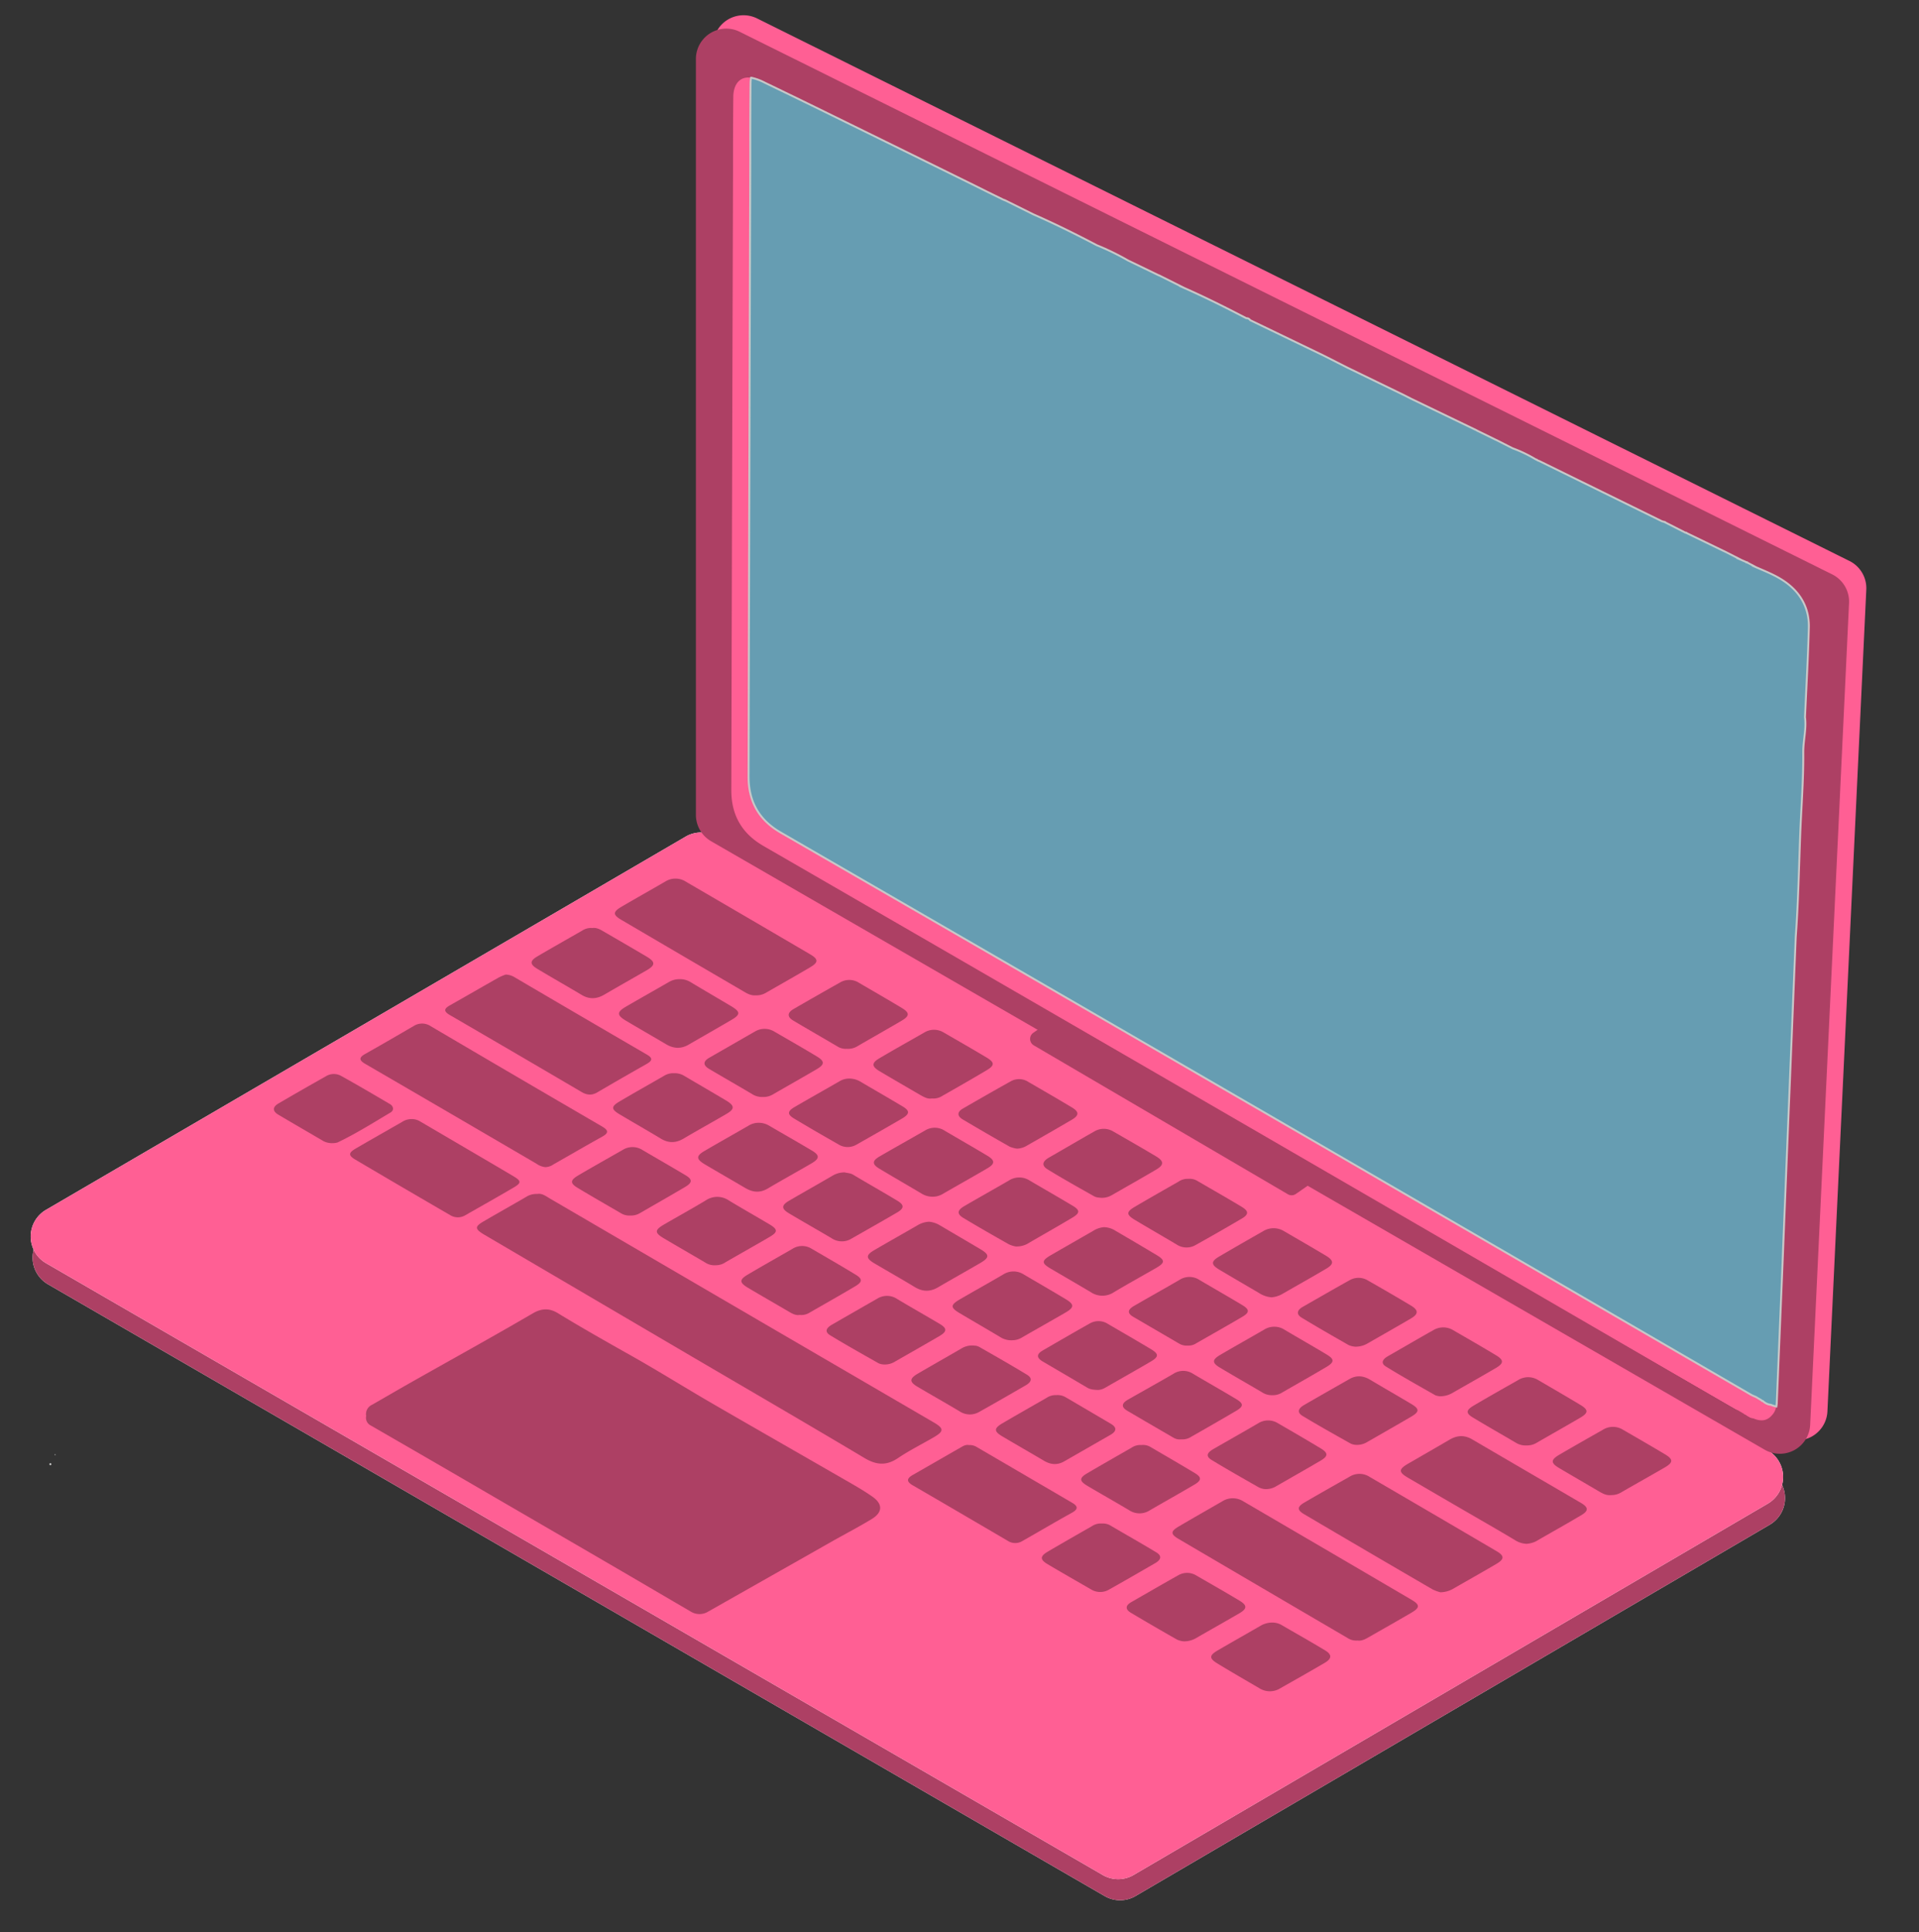 <svg id="Laag_1" data-name="Laag 1" xmlns="http://www.w3.org/2000/svg" viewBox="0 0 1001 1008"><rect x="0" y="0" width="1001" height="1008" fill="#333333" stroke="none"/><defs><style>.cls-1{fill:#fefefe;}.cls-2,.cls-5{fill:#ad4064;}.cls-3{fill:#ff5f94;}.cls-4{fill:#ddd;}.cls-5{opacity:0;}.cls-6{fill:#669db2;stroke:#c8c8c8;stroke-miterlimit:10;}</style></defs><title>laptop</title><path class="cls-1" d="M576.25,989.09,25,669.92a16.1,16.1,0,0,1,0-27.82L358.66,447.41a16,16,0,0,1,16.11,0l548.4,320.14a16.11,16.11,0,0,1,0,27.78L592.33,989.05A16,16,0,0,1,576.25,989.09Z"/><path class="cls-2" d="M576.25,989.09,25,669.92a16.1,16.1,0,0,1,0-27.82L358.66,447.41a16,16,0,0,1,16.11,0l548.4,320.14a16.11,16.11,0,0,1,0,27.78L592.33,989.05A16,16,0,0,1,576.25,989.09Z"/><path class="cls-1" d="M575.25,978.09,24,658.92a16.1,16.1,0,0,1,0-27.82L357.66,436.41a16,16,0,0,1,16.11,0l548.4,320.14a16.11,16.11,0,0,1,0,27.78L591.33,978.05A16,16,0,0,1,575.25,978.09Z"/><path class="cls-3" d="M575.25,978.09,24,658.92a16.1,16.1,0,0,1,0-27.82L357.66,436.41a16,16,0,0,1,16.11,0l548.4,320.14a16.11,16.11,0,0,1,0,27.78L591.33,978.05A16,16,0,0,1,575.25,978.09Z"/><path class="cls-2" d="M280.2,622.82a9.82,9.82,0,0,0-5.81,1.57c-7.32,4.26-14.71,8.39-22,12.65-4.85,2.82-4.81,4,.18,7l108.18,63.51c30.07,17.64,60.22,35.14,90.17,53,6.15,3.67,11.38,4.15,17.45.08,5.91-4,12.33-7.19,18.5-10.77,5.64-3.26,5.63-4.71.06-7.95Q445.8,717.94,404.72,694q-58.92-34.37-117.81-68.77C284.8,624,282.77,622.34,280.2,622.82Z"/><path class="cls-2" d="M708.07,855.76c2.1.31,3.89-.59,5.63-1.59,7.5-4.27,15-8.52,22.46-12.88,4.56-2.66,4.61-4.16.07-6.82q-43.8-25.69-87.65-51.29a10.24,10.24,0,0,0-10.88-.11c-7.62,4.39-15.27,8.75-22.85,13.21-4.29,2.52-4.32,4,0,6.53q44,25.85,88,51.59A8.14,8.14,0,0,0,708.07,855.76Z"/><path class="cls-2" d="M284.45,608.83a7.75,7.75,0,0,0,4.19-1.4c8.5-4.84,16.95-9.75,25.5-14.51,3.66-2,3.09-3.45-.15-5.34q-44.67-26-89.25-52.24a8.11,8.11,0,0,0-8.89-.17c-8.45,4.93-16.9,9.85-25.42,14.64-3.4,1.91-3,3.34.06,5.13q44.72,26,89.38,52.12A9.63,9.63,0,0,0,284.45,608.83Z"/><path class="cls-2" d="M263.81,508.37a27.34,27.34,0,0,0-3.63,1.52c-8.52,4.81-17,9.73-25.51,14.54-3.19,1.8-3.26,3.17,0,5.07q34.43,20,68.77,40.17c2.63,1.54,5.2,1.84,8,.22Q324.3,562.36,337.3,555c3.31-1.86,3.08-3.23-.06-5q-34.39-20-68.71-40.17A9.51,9.51,0,0,0,263.81,508.37Z"/><path class="cls-2" d="M751.35,830.59a13.85,13.85,0,0,0,6.37-1.66c7.61-4.4,15.29-8.68,22.86-13.15,4.21-2.48,4.21-4.22,0-6.67q-33-19.4-66.12-38.69a9.71,9.71,0,0,0-10.38-.18c-7.94,4.5-15.91,9-23.77,13.59-3.75,2.22-3.74,3.87,0,6.07q33.43,19.7,67,39.22A20.7,20.7,0,0,0,751.35,830.59Z"/><path class="cls-2" d="M394.08,519.21a9.82,9.82,0,0,0,5.35-1.27c7.75-4.49,15.58-8.86,23.28-13.43,4.23-2.52,4.21-4.15,0-6.64q-32.4-19-64.87-37.91a10,10,0,0,0-10.82-.11c-7.6,4.42-15.27,8.71-22.85,13.16-4.54,2.66-4.57,4.2,0,6.86q32,18.79,64,37.47C390,518.45,391.92,519.38,394.08,519.21Z"/><path class="cls-2" d="M796.34,805.32a13.94,13.94,0,0,0,4.78-1.26c7.89-4.59,15.87-9,23.73-13.69,3.86-2.28,3.79-4.06-.19-6.39-18.89-11.08-37.85-22.07-56.74-33.15-4-2.36-7.84-2.14-11.76.15-7.16,4.19-14.36,8.32-21.54,12.47-5.1,2.95-5.19,4.46-.23,7.36q21.47,12.56,43,25c4.3,2.51,8.59,5,12.86,7.58A12.06,12.06,0,0,0,796.34,805.32Z"/><path class="cls-2" d="M214.59,583.77a8.72,8.72,0,0,0-4.8,1.44c-8.06,4.63-16.15,9.2-24.17,13.87-3.9,2.27-4,3.62-.21,5.86q24.65,14.55,49.41,28.92a7.57,7.57,0,0,0,8,0c8.36-4.77,16.75-9.49,25.05-14.36,4.17-2.44,4.15-3.46-.16-6-16.15-9.55-32.35-19-48.53-28.5A8.07,8.07,0,0,0,214.59,583.77Z"/><path class="cls-2" d="M505.37,753.8c-1.53-.31-2.84.44-4.14,1.18-8.35,4.78-16.68,9.6-25,14.35-3.32,1.89-3.56,3.51,0,5.55,16.52,9.57,33,19.25,49.46,28.89a7.16,7.16,0,0,0,7.56.12c8.66-4.92,17.25-10,25.94-14.81,3.45-1.92,3-3.5,0-5.22q-24.93-14.58-49.87-29.14A7,7,0,0,0,505.37,753.8Z"/><path class="cls-2" d="M309,484.1a8.23,8.23,0,0,0-5.29,1.33c-7.76,4.45-15.56,8.85-23.28,13.38-4.14,2.43-4.17,4.16-.08,6.62,7.67,4.61,15.44,9,23.14,13.6,4,2.36,7.81,2.11,11.74-.19,7.3-4.27,14.67-8.42,22-12.65,4.7-2.72,4.73-4.43.08-7.18-7.56-4.48-15.16-8.88-22.76-13.29C312.84,484.72,311.06,483.78,309,484.1Z"/><path class="cls-2" d="M441.72,547.11a9.4,9.4,0,0,0,5.69-1.45c7.61-4.42,15.26-8.74,22.85-13.18,4.24-2.49,4.33-4.16.22-6.65-7.38-4.46-14.88-8.74-22.32-13.11a9.4,9.4,0,0,0-10-.2q-12.15,6.84-24.22,13.83c-3.11,1.8-3.53,4-.2,6,7.84,4.67,15.77,9.2,23.63,13.84A8.26,8.26,0,0,0,441.72,547.11Z"/><path class="cls-2" d="M486.7,624.25a10.15,10.15,0,0,0,4.74-1.26c7.89-4.58,15.86-9,23.74-13.64,3.85-2.26,3.85-4.05,0-6.39-7.39-4.44-14.89-8.71-22.31-13.09a9.59,9.59,0,0,0-10.36-.15c-7.92,4.53-15.89,9-23.76,13.56-3.89,2.28-3.87,4.06,0,6.38,7.4,4.44,14.88,8.75,22.3,13.16A10.9,10.9,0,0,0,486.7,624.25Z"/><path class="cls-2" d="M529.75,650.2a11.73,11.73,0,0,0,6-1.29c7.88-4.61,15.83-9.08,23.67-13.76,4-2.4,4-3.89,0-6.26-7.41-4.43-14.9-8.7-22.33-13.08a10,10,0,0,0-10.84,0c-7.75,4.5-15.58,8.86-23.32,13.39-3.67,2.16-3.84,4.07-.4,6.14,7.82,4.71,15.75,9.23,23.69,13.72A14.52,14.52,0,0,0,529.75,650.2Z"/><path class="cls-2" d="M354.94,510.78a10.91,10.91,0,0,0-5.77,1.33c-7.59,4.39-15.24,8.66-22.81,13.09-4.65,2.71-4.61,4.41.11,7.22,7,4.15,14,8.19,21,12.31,3.89,2.31,7.76,2.51,11.74.2,7.44-4.32,14.94-8.56,22.36-12.92,4.74-2.79,4.7-4.23-.11-7.11-7-4.16-14-8.23-20.94-12.4A10.29,10.29,0,0,0,354.94,510.78Z"/><path class="cls-2" d="M484.63,637.3a12.76,12.76,0,0,0-5.76,1.7c-7.6,4.4-15.27,8.7-22.85,13.14-4.45,2.6-4.41,4.22.12,6.9,7,4.14,14.08,8.13,21,12.33,4.11,2.48,8,2.58,12.18.14,7.3-4.28,14.69-8.4,22-12.66,4.86-2.83,4.9-4.36.21-7.15-7.13-4.24-14.29-8.4-21.43-12.62A13,13,0,0,0,484.63,637.3Z"/><path class="cls-2" d="M395.58,585.69a10,10,0,0,0-5.17,1.53c-7.6,4.38-15.25,8.67-22.82,13.1-4.61,2.69-4.54,4.32.22,7.15,7,4.13,14,8.16,21,12.27,3.88,2.28,7.64,2.63,11.7.22,7.54-4.48,15.24-8.68,22.81-13.11,4.24-2.48,4.3-4.21.23-6.64-7.53-4.49-15.17-8.8-22.73-13.24A10.54,10.54,0,0,0,395.58,585.69Z"/><path class="cls-2" d="M663.28,676.73a13.55,13.55,0,0,0,5.58-1.73c7.62-4.39,15.29-8.69,22.87-13.15,4.14-2.44,4.12-4.28,0-6.77-7.27-4.35-14.6-8.59-21.93-12.84a10.38,10.38,0,0,0-10.92,0c-7.65,4.36-15.29,8.72-22.87,13.18-4.43,2.61-4.37,4.28.09,6.93,6.85,4.08,13.74,8.09,20.62,12.12A13.89,13.89,0,0,0,663.28,676.73Z"/><path class="cls-2" d="M173.61,596.31a8.45,8.45,0,0,0,2.46-.35c9.56-4.57,18.52-10.21,27.61-15.62,2-1.19,1.63-3.28-.32-4.44-8.55-5-17.11-10.08-25.8-14.87a7.88,7.88,0,0,0-7.68.47q-12.33,6.93-24.55,14.07c-3.18,1.86-3.36,4-.07,5.94,7.83,4.64,15.71,9.19,23.56,13.8A9.73,9.73,0,0,0,173.61,596.31Z"/><path class="cls-2" d="M440.67,611.58a11.84,11.84,0,0,0-6.07,1.52c-7.59,4.43-15.25,8.72-22.84,13.15-4.22,2.45-4.3,4.21-.2,6.67,7.39,4.43,14.91,8.65,22.32,13.05a9.58,9.58,0,0,0,10.34.11c7.92-4.52,15.87-9,23.73-13.59,3.73-2.19,3.81-3.92.22-6.09-7.65-4.63-15.46-9-23.14-13.62C443.5,611.86,441.87,611.94,440.67,611.58Z"/><path class="cls-2" d="M486.05,573a8.44,8.44,0,0,0,5.42-1.3c7.77-4.43,15.54-8.85,23.22-13.43,4.2-2.51,4.18-4.08-.07-6.63-7.38-4.43-14.86-8.69-22.29-13a9.71,9.71,0,0,0-10.37.07c-7.77,4.43-15.57,8.8-23.27,13.35-4.11,2.43-4.05,4.23.09,6.7,7.11,4.23,14.27,8.36,21.42,12.53C482.07,572.31,483.94,573.4,486.05,573Z"/><path class="cls-2" d="M663.64,846.39a12.11,12.11,0,0,0-6.06,1.65c-7.45,4.3-14.94,8.53-22.37,12.86-4.5,2.62-4.56,4.18-.14,6.86,7.21,4.38,14.51,8.62,21.8,12.86a10.27,10.27,0,0,0,10.86.12c7.75-4.42,15.55-8.78,23.24-13.31,3.81-2.23,3.91-4.33.21-6.55-7.65-4.61-15.45-9-23.16-13.48A10,10,0,0,0,663.64,846.39Z"/><path class="cls-2" d="M527.78,699.14a9.93,9.93,0,0,0,5.2-1.39c7.6-4.41,15.27-8.68,22.87-13.1,4.52-2.63,4.58-4.22.17-6.88-7.25-4.37-14.58-8.6-21.88-12.89a9.94,9.94,0,0,0-10.82-.08c-7.45,4.37-15,8.55-22.47,12.9-5.19,3-5.21,4.36-.21,7.33,7,4.15,14,8.21,21,12.37A10.53,10.53,0,0,0,527.78,699.14Z"/><path class="cls-2" d="M508.3,701.94a10.54,10.54,0,0,0-7,1.61c-7.47,4.32-15,8.59-22.43,12.93-4.52,2.62-4.61,4.35-.3,6.89,7.27,4.31,14.65,8.45,21.9,12.79a9.7,9.7,0,0,0,10.37.32c8.1-4.54,16.15-9.18,24.19-13.83,2.6-1.5,4-3.52.66-5.55-8.23-5-16.58-9.76-24.93-14.52A5.55,5.55,0,0,0,508.3,701.94Z"/><path class="cls-2" d="M530.48,599.18a10.56,10.56,0,0,0,5.28-1.63q11.68-6.63,23.3-13.43c3.87-2.28,3.92-4.13.09-6.43-7.54-4.54-15.16-8.92-22.77-13.34a8.79,8.79,0,0,0-9.06-.34c-8.42,4.67-16.76,9.47-25.1,14.29-3,1.75-3,3.86-.07,5.62q12.2,7.25,24.55,14.24A15.81,15.81,0,0,0,530.48,599.18Z"/><path class="cls-2" d="M573.27,624.71a10,10,0,0,0,6.64-1.26c7.77-4.44,15.56-8.85,23.28-13.4,4-2.37,4-4.36-.08-6.8-7.4-4.43-14.89-8.7-22.36-13a9.6,9.6,0,0,0-10,0c-7.94,4.49-15.79,9.14-23.71,13.66-3,1.74-4,3.93-.71,6,8,4.93,16.29,9.54,24.51,14.19A6.46,6.46,0,0,0,573.27,624.71Z"/><path class="cls-2" d="M351.7,559.85a8.93,8.93,0,0,0-5.23,1.29c-7.76,4.47-15.56,8.86-23.27,13.41-4.53,2.66-4.47,4.08.14,6.81,7.13,4.24,14.33,8.35,21.43,12.63,4,2.4,7.73,2.31,11.7,0,7.43-4.39,15-8.57,22.43-12.9,4.41-2.57,4.39-4.29-.1-7-7.27-4.33-14.59-8.57-21.88-12.87A9.25,9.25,0,0,0,351.7,559.85Z"/><path class="cls-2" d="M417.15,685.92a8.07,8.07,0,0,0,5.33-1.31c7.91-4.54,15.84-9,23.69-13.68,3.74-2.21,3.81-3.81.18-6-7.64-4.65-15.4-9.12-23.13-13.62a9.33,9.33,0,0,0-9.92.17c-7.76,4.46-15.56,8.85-23.27,13.41-4.45,2.63-4.38,4.18.17,6.89,7.13,4.23,14.31,8.35,21.46,12.54C413.41,685.34,415.16,686.26,417.15,685.92Z"/><path class="cls-2" d="M706.84,702.48a12.36,12.36,0,0,0,6.72-1.81c7.48-4.29,15-8.55,22.42-12.9,4-2.34,4-4.34,0-6.74-7.4-4.43-14.85-8.76-22.32-13a9.32,9.32,0,0,0-9.52-.3c-8.26,4.58-16.43,9.33-24.63,14-2.84,1.63-3.56,3.78-.48,5.65,8.08,4.9,16.28,9.6,24.48,14.28A11.1,11.1,0,0,0,706.84,702.48Z"/><path class="cls-2" d="M551,727.75a8.49,8.49,0,0,0-5.18,1.49c-7.62,4.36-15.25,8.7-22.83,13.14-4.58,2.68-4.61,4.24-.17,6.88,7.26,4.32,14.6,8.5,21.87,12.8,3.45,2,6.86,2.28,10.36.28q12.09-6.92,24.16-13.85c3.15-1.81,3.63-3.8.18-5.82q-11.79-6.95-23.6-13.86A8.29,8.29,0,0,0,551,727.75Z"/><path class="cls-2" d="M751.42,728.35a12.63,12.63,0,0,0,5.92-1.57c7.63-4.38,15.3-8.68,22.88-13.13,4.24-2.48,4.3-4.19.19-6.67-7.39-4.45-14.88-8.75-22.35-13.08a10,10,0,0,0-10.46,0c-8,4.48-15.83,9.09-23.75,13.62-2.5,1.43-3.85,3.5-.94,5.3,8.46,5.23,17.15,10.08,25.79,15A8.17,8.17,0,0,0,751.42,728.35Z"/><path class="cls-2" d="M659.38,776.73a10.11,10.11,0,0,0,6.22-1.39c7.76-4.47,15.56-8.89,23.29-13.42,3.93-2.31,4-4,.1-6.35-7.38-4.46-14.84-8.79-22.31-13.11a9.72,9.72,0,0,0-10.4,0c-7.73,4.51-15.53,8.92-23.29,13.38-2.64,1.53-4.73,3.46-.93,5.77,8.08,4.9,16.3,9.56,24.51,14.24A9.57,9.57,0,0,0,659.38,776.73Z"/><path class="cls-2" d="M619.86,614.93a8.32,8.32,0,0,0-5.13,1.47c-7.62,4.34-15.24,8.67-22.8,13.12-4.5,2.65-4.48,4.1,0,6.8,7.24,4.34,14.56,8.53,21.81,12.85a9.38,9.38,0,0,0,9.92.29q12.13-6.76,24.11-13.81c3.64-2.15,3.65-3.86,0-6.08-7.64-4.63-15.4-9-23.12-13.52A7.86,7.86,0,0,0,619.86,614.93Z"/><path class="cls-2" d="M663.84,727.79a9,9,0,0,0,5.17-1.52c7.61-4.37,15.25-8.69,22.8-13.16,4.29-2.54,4.34-4.07.24-6.54-7.25-4.36-14.61-8.53-21.88-12.85a9.92,9.92,0,0,0-10.82-.1c-7.6,4.4-15.27,8.69-22.85,13.14-4.26,2.5-4.31,4.16-.19,6.63,7.25,4.34,14.59,8.53,21.88,12.81A9.3,9.3,0,0,0,663.84,727.79Z"/><path class="cls-2" d="M619.59,701.92a7.49,7.49,0,0,0,4.6-1.33c7.92-4.52,15.85-9,23.7-13.61,4-2.34,4-3.87,0-6.27-7.39-4.43-14.87-8.7-22.3-13.08a9.49,9.49,0,0,0-10.32,0c-7.87,4.57-15.81,9-23.7,13.57-2.92,1.68-4.07,3.59-.39,5.74l24,14A7.76,7.76,0,0,0,619.59,701.92Z"/><path class="cls-2" d="M572.94,725.05a8.42,8.42,0,0,0,3.69-1.23c7.9-4.54,15.84-9,23.69-13.6,4.23-2.49,4.21-4-.09-6.53-7.39-4.43-14.85-8.73-22.29-13.07a9.09,9.09,0,0,0-9.48-.26c-8.24,4.63-16.4,9.39-24.57,14.11-3.39,2-3.17,3.88.09,5.78q11.58,6.78,23.14,13.6C568.61,724.73,570.2,725,572.94,725.05Z"/><path class="cls-2" d="M373.41,660a8.93,8.93,0,0,0,5.12-1.61c7.6-4.39,15.25-8.68,22.83-13.1,4.5-2.63,4.47-4-.16-6.73-7-4.16-14.05-8.13-21-12.35a10.73,10.73,0,0,0-12.12,0c-7.09,4.25-14.33,8.26-21.49,12.41-5.19,3-5.26,4.41-.28,7.36,7.12,4.22,14.29,8.34,21.43,12.53A8.75,8.75,0,0,0,373.41,660Z"/><path class="cls-2" d="M442.68,562.63a9.64,9.64,0,0,0-4.57,1.29c-7.89,4.55-15.85,9-23.7,13.59-3.72,2.18-3.78,3.85-.14,6,7.65,4.61,15.4,9.06,23.16,13.5a9.09,9.09,0,0,0,9.47,0c7.92-4.48,15.85-9,23.69-13.57,4-2.38,4.07-4,.22-6.3-7.38-4.42-14.85-8.69-22.26-13.07A11.47,11.47,0,0,0,442.68,562.63Z"/><path class="cls-2" d="M574.68,794.72a8.24,8.24,0,0,0-5,1.33c-7.75,4.44-15.52,8.86-23.22,13.4-3.94,2.33-4,4.08-.19,6.37,7.53,4.51,15.18,8.83,22.77,13.23a9.11,9.11,0,0,0,9.48.13c8.09-4.53,16.11-9.19,24.13-13.82,2.75-1.59,3.73-3.65.52-5.58-8.07-4.87-16.29-9.51-24.42-14.29A8.38,8.38,0,0,0,574.68,794.72Z"/><path class="cls-2" d="M616.17,750.82a8.35,8.35,0,0,0,5.32-1.42C629.25,745,637,740.53,644.73,736c4.07-2.4,4.07-3.82,0-6.25-7.39-4.42-14.89-8.67-22.3-13.06a9.36,9.36,0,0,0-10.27-.11c-7.88,4.58-15.84,9-23.75,13.51-2.95,1.68-4,3.66-.42,5.8,8,4.71,16,9.36,24,14A6.36,6.36,0,0,0,616.17,750.82Z"/><path class="cls-2" d="M595.46,753.78a8.2,8.2,0,0,0-5.18,1.37c-7.74,4.46-15.51,8.86-23.2,13.39-4.17,2.46-4.13,4,.11,6.52,7.26,4.3,14.6,8.44,21.85,12.76a9.8,9.8,0,0,0,10.76,0c7.73-4.49,15.53-8.83,23.23-13.37,3.78-2.22,3.85-3.84.28-6-7.65-4.61-15.39-9.08-23.1-13.59A7.49,7.49,0,0,0,595.46,753.78Z"/><path class="cls-2" d="M328.76,634.06a9,9,0,0,0,5.23-1.35c7.76-4.49,15.55-8.92,23.27-13.47,4-2.36,4.07-4,.19-6.28-7.4-4.43-14.9-8.69-22.33-13.08a9.65,9.65,0,0,0-10.37,0c-7.78,4.44-15.6,8.82-23.31,13.37-4,2.39-4.09,4-.2,6.34,7.52,4.55,15.17,8.9,22.76,13.34A8.14,8.14,0,0,0,328.76,634.06Z"/><path class="cls-2" d="M796.27,754a9.67,9.67,0,0,0,5.41-1.45c7.46-4.32,15-8.56,22.42-12.9,4.54-2.64,4.6-4.2.17-6.86-7.25-4.35-14.56-8.6-21.87-12.86a9.84,9.84,0,0,0-10.41-.08c-7.78,4.42-15.59,8.81-23.3,13.37-4.08,2.41-4.14,4-.24,6.31,7.52,4.55,15.17,8.88,22.75,13.34A9.52,9.52,0,0,0,796.27,754Z"/><path class="cls-2" d="M575.82,640.14a12.45,12.45,0,0,0-5.58,1.92q-11,6.3-22,12.64c-5,2.89-5,4.23-.27,7,7,4.14,14,8.15,21,12.33a10.82,10.82,0,0,0,12.13,0c7.25-4.33,14.65-8.4,22-12.63,4.63-2.69,4.67-4.05.2-6.73q-10.65-6.37-21.39-12.63A11.78,11.78,0,0,0,575.82,640.14Z"/><path class="cls-2" d="M460.19,711.69a10.1,10.1,0,0,0,6.84-1.53c7.63-4.38,15.28-8.71,22.87-13.14,4.23-2.47,4.24-4.08.05-6.56-7.28-4.31-14.66-8.47-21.92-12.83a9.54,9.54,0,0,0-10.37-.23q-11.88,6.78-23.75,13.63c-2.55,1.48-4.18,3.5-.84,5.53,8.22,5,16.62,9.7,25,14.46A6.23,6.23,0,0,0,460.19,711.69Z"/><path class="cls-2" d="M617.45,856.18a12.37,12.37,0,0,0,6.55-1.73c7.46-4.32,15-8.53,22.43-12.86,4.16-2.42,4.22-4.18.1-6.65-7.4-4.43-14.88-8.71-22.34-13a9.17,9.17,0,0,0-9.5-.26c-8.25,4.62-16.42,9.37-24.62,14.07-3.07,1.76-3.16,3.76-.15,5.55q12,7.14,24.09,14A10.87,10.87,0,0,0,617.45,856.18Z"/><path class="cls-2" d="M706.83,753.67a10.38,10.38,0,0,0,6.61-1.61c7.63-4.38,15.27-8.73,22.86-13.18,4.18-2.46,4.14-4-.14-6.52-7.12-4.25-14.32-8.37-21.44-12.62-3.59-2.15-7.16-2.46-10.83-.36-7.92,4.52-15.84,9-23.72,13.58-2.6,1.5-4,3.65-.72,5.64,8.23,5,16.63,9.65,25,14.38A7.62,7.62,0,0,0,706.83,753.67Z"/><path class="cls-2" d="M397.89,572.23a9.61,9.61,0,0,0,5.24-1.31c7.61-4.42,15.28-8.72,22.86-13.17,4.22-2.48,4.26-4.16.07-6.69-7.25-4.37-14.6-8.57-21.93-12.81a9.83,9.83,0,0,0-10.4-.13c-7.92,4.53-15.81,9.1-23.73,13.63-3.34,1.91-3.32,3.93-.1,5.84,7.71,4.57,15.49,9,23.21,13.59A9.81,9.81,0,0,0,397.89,572.23Z"/><path class="cls-2" d="M840.32,779.89a9.78,9.78,0,0,0,5.63-1.58c7.45-4.31,15-8.5,22.42-12.82,4.49-2.61,4.51-4.27.08-6.91-7.25-4.32-14.55-8.54-21.86-12.76a9.85,9.85,0,0,0-10.39-.06c-7.62,4.34-15.27,8.64-22.82,13.08-4.52,2.66-4.53,4.31-.16,6.91,7,4.15,14,8.19,21,12.31C836.14,779.16,838,780.17,840.32,779.89Z"/><path class="cls-4" d="M924.45,752.69a1.72,1.72,0,0,0-1.74-1l-3.3.13h0C920.67,754.56,922.13,756.1,924.45,752.69Z"/><path class="cls-4" d="M26.84,763.56c-.11.26-.17.65-.35.73s-.5-.19-.76-.3c.11-.26.17-.66.36-.73S26.59,763.44,26.84,763.56Z"/><path class="cls-4" d="M29,758.85l-.26.31c-.07-.12-.19-.25-.18-.36s.16-.21.24-.31Z"/><path class="cls-4" d="M919.41,751.83l-.22-.39.23.38Z"/><path class="cls-2" d="M191,738.65a4.47,4.47,0,0,0,2.38,4.93q34.29,19.77,68.49,39.7,31,18,62,36.06c12.18,7.1,24.32,14.26,36.5,21.35a8.62,8.62,0,0,0,9,0q32.29-18.29,64.58-36.6c6.91-3.91,14-7.58,20.75-11.69,5.72-3.46,5.9-7.8.39-11.67-5-3.52-10.41-6.52-15.73-9.59-22.58-13-45.22-25.94-67.77-39-14.19-8.23-28.1-16.94-42.39-25-12.85-7.23-25.67-14.48-38.26-22.17-4.16-2.54-8.25-2.67-13,.12-21.34,12.45-43,24.39-64.49,36.55-6.5,3.68-12.94,7.48-19.43,11.17A5.36,5.36,0,0,0,191,738.65Z"/><path class="cls-4" d="M642.66,165.39l-.37.2.36-.21Z"/><path class="cls-2" d="M671.84,623,539.26,545.31a3.91,3.91,0,0,1-.27-6.57l5-3.51,140,82-8,5.56A3.87,3.87,0,0,1,671.84,623Z"/><path class="cls-5" d="M801,239.83l.27-.1,0,0Z"/><path class="cls-3" d="M964.72,292.62,394.93,9.62a15.88,15.88,0,0,0-20.67,6A15.63,15.63,0,0,0,372,23.83V418.07a15.85,15.85,0,0,0,7.93,13.74L929.45,749.2a15.85,15.85,0,0,0,23.78-13l20.28-428.63A15.86,15.86,0,0,0,964.72,292.62ZM941.14,594.28q-1.17,28.89-2.32,57.77-1.49,36.32-3,72.63a9.37,9.37,0,0,1-2.38,6.37l-.13.14a6.84,6.84,0,0,1-6.7,2.45,13.42,13.42,0,0,1-2.87-.88,6.87,6.87,0,0,1-4.2-2,.6.6,0,0,1-.73-.36l-3-1.79a21.76,21.76,0,0,1-2.26-1Q792.34,657.3,671.07,587,539.2,510.55,407.24,434.29c-11.51-6.65-16.8-16.37-16.77-29.24q.39-160.8.89-321.61c0-13.31,0-26.63.15-39.95a15.75,15.75,0,0,1,.28-2.93c1-5.1,4.38-7.82,9.17-7a27.94,27.94,0,0,1,7,2.59q17.71,8.52,35.36,17.2,37.05,18.18,74.09,36.43l4.82,2.4,2,1,1.3.62-.21.29.24-.26,6.73,3.3h0l1.3.51.13.07L548.39,105l-.09-.06c11.22,4.93,22.19,10.39,33,16.08l-.07,0a132,132,0,0,1,16.17,7.9l0,0,16.12,7.79.12,0L626.3,143l-.06,0c11.16,4.92,22.06,10.37,32.86,16a2.2,2.2,0,0,1,2,1l38.28,18.46.27.13L712.26,185l-.07-.05L741.14,199l3.93,2,34.18,16.48.23.15,9.88,4.84.24.09c2.84,1.44,5.67,2.89,8.51,4.32a69.12,69.12,0,0,1,12.13,5.85h0a.65.65,0,0,1,.68.38l1,.37,64.06,31.46-.08-.05,1.23.38a.4.4,0,0,1,.53.25l10.55,5.37a.47.47,0,0,1,.64.21l19.32,9.36.17.05,8.63,4.4-.08,0,3.22,1.4a.39.39,0,0,1,.48.24l4.43,2.33-.05,0c5.46,2.37,11,4.52,15.87,8.12,7.84,5.83,11.94,13.73,11.69,23.4-.39,15.57-1.3,31.12-2,46.68.75,6.37-1.11,12.6-1,18.93.11,14.27-1.07,28.48-1.61,42.72-.67,17.73-1,35.48-2.32,53.19Z"/><path class="cls-2" d="M955.72,299.62l-569.79-283a15.64,15.64,0,0,0-11.67-1A15.81,15.81,0,0,0,363,30.83V425.07a15.85,15.85,0,0,0,7.93,13.74L920.45,756.2a15.83,15.83,0,0,0,23.78-13l20.28-428.63A15.86,15.86,0,0,0,955.72,299.62ZM382.36,90.44c0-13.31,0-26.63.15-39.95.07-6.89,3.73-10.82,9.28-9.93l.17,0a27.94,27.94,0,0,1,7,2.59q17.71,8.52,35.36,17.2,37.05,18.18,74.09,36.43l4.82,2.4,2,1,1.3.62-.21.29.24-.26,6.73,3.3h0l1.3.51.13.07L539.39,112l-.09-.06c11.22,4.93,22.19,10.39,33,16.08l-.07-.05a132,132,0,0,1,16.17,7.9l0,0,16.12,7.79.12,0L617.3,150l-.06,0c11.16,4.92,22.06,10.37,32.86,16a2.2,2.2,0,0,1,2,1l38.28,18.46.27.13L703.26,192l-.07-.05L732.14,206l3.93,2,34.18,16.48.23.15,9.88,4.84.24.09c2.84,1.44,5.67,2.89,8.51,4.32a69.12,69.12,0,0,1,12.13,5.85h0a.65.65,0,0,1,.68.38l1,.37,64.06,31.46-.08-.05,1.23.38a.4.4,0,0,1,.53.25l10.55,5.37a.47.47,0,0,1,.64.21l19.32,9.36.17.05,8.63,4.4-.08,0,3.22,1.4a.39.39,0,0,1,.48.24l4.43,2.33-.05,0c5.46,2.37,11,4.52,15.87,8.12,7.84,5.83,11.94,13.73,11.69,23.4-.39,15.57-1.3,31.12-2,46.68.75,6.37-1.11,12.6-1,18.93.11,14.27-1.07,28.48-1.61,42.72-.67,17.73-1,35.48-2.32,53.19l-4.56,112.46q-1.17,28.89-2.32,57.77-1.49,36.32-3,72.63a13.83,13.83,0,0,1-.21,2,8.51,8.51,0,0,1-2.17,4.41l-.13.14c-2.76,3.14-6.05,3.07-9.57,1.57a6.87,6.87,0,0,1-4.2-2,.6.6,0,0,1-.73-.36l-3-1.79a21.76,21.76,0,0,1-2.26-1Q783.34,664.3,662.07,594,530.2,517.55,398.24,441.29c-11.51-6.65-16.8-16.37-16.77-29.24Q381.86,251.25,382.36,90.44Z"/><path class="cls-6" d="M940.63,392.91c.11,14.27-1.07,28.48-1.61,42.72-.67,17.73-1,35.48-2.32,53.19l-4.56,112.46q-1.17,28.89-2.32,57.77-1.49,36.32-3,72.63a13.83,13.83,0,0,1-.21,2,13.42,13.42,0,0,1-2.87-.88,6.87,6.87,0,0,1-4.2-2,.6.6,0,0,1-.73-.36l-3-1.79a21.76,21.76,0,0,1-2.26-1Q792.34,657.3,671.07,587,539.2,510.55,407.24,434.29c-11.51-6.65-16.8-16.37-16.77-29.24q.39-160.8.89-321.61c0-13.31,0-26.63.15-39.95a15.75,15.75,0,0,1,.28-2.93l.17,0a27.94,27.94,0,0,1,7,2.59q17.71,8.52,35.36,17.2,37.05,18.18,74.09,36.43l4.82,2.4,2,1,1.3.62-.21.29.24-.26,6.73,3.3h0l1.3.51.13.07L539.39,112l-.09-.06c11.22,4.93,22.19,10.39,33,16.08l-.07-.05a132,132,0,0,1,16.17,7.9l0,0,16.12,7.79.12,0L617.3,150l-.06,0c11.16,4.92,22.06,10.37,32.86,16a2.2,2.2,0,0,1,2,1l38.28,18.46.27.13L703.26,192l-.07-.05L732.14,206l3.93,2,34.18,16.48.23.15,9.88,4.84.24.09c2.84,1.44,5.67,2.89,8.51,4.32a69.12,69.12,0,0,1,12.13,5.85h0a.65.65,0,0,1,.68.38l1,.37,64.06,31.46-.08-.05,1.23.38a.4.4,0,0,1,.53.25l10.55,5.37a.47.47,0,0,1,.64.21l19.32,9.36.17.05,8.63,4.4-.08,0,3.22,1.4a.39.39,0,0,1,.48.24l4.43,2.33-.05,0c5.46,2.37,11,4.52,15.87,8.12,7.84,5.83,11.94,13.73,11.69,23.4-.39,15.57-1.3,31.12-2,46.68C942.37,380.35,940.51,386.58,940.63,392.91Z"/></svg>